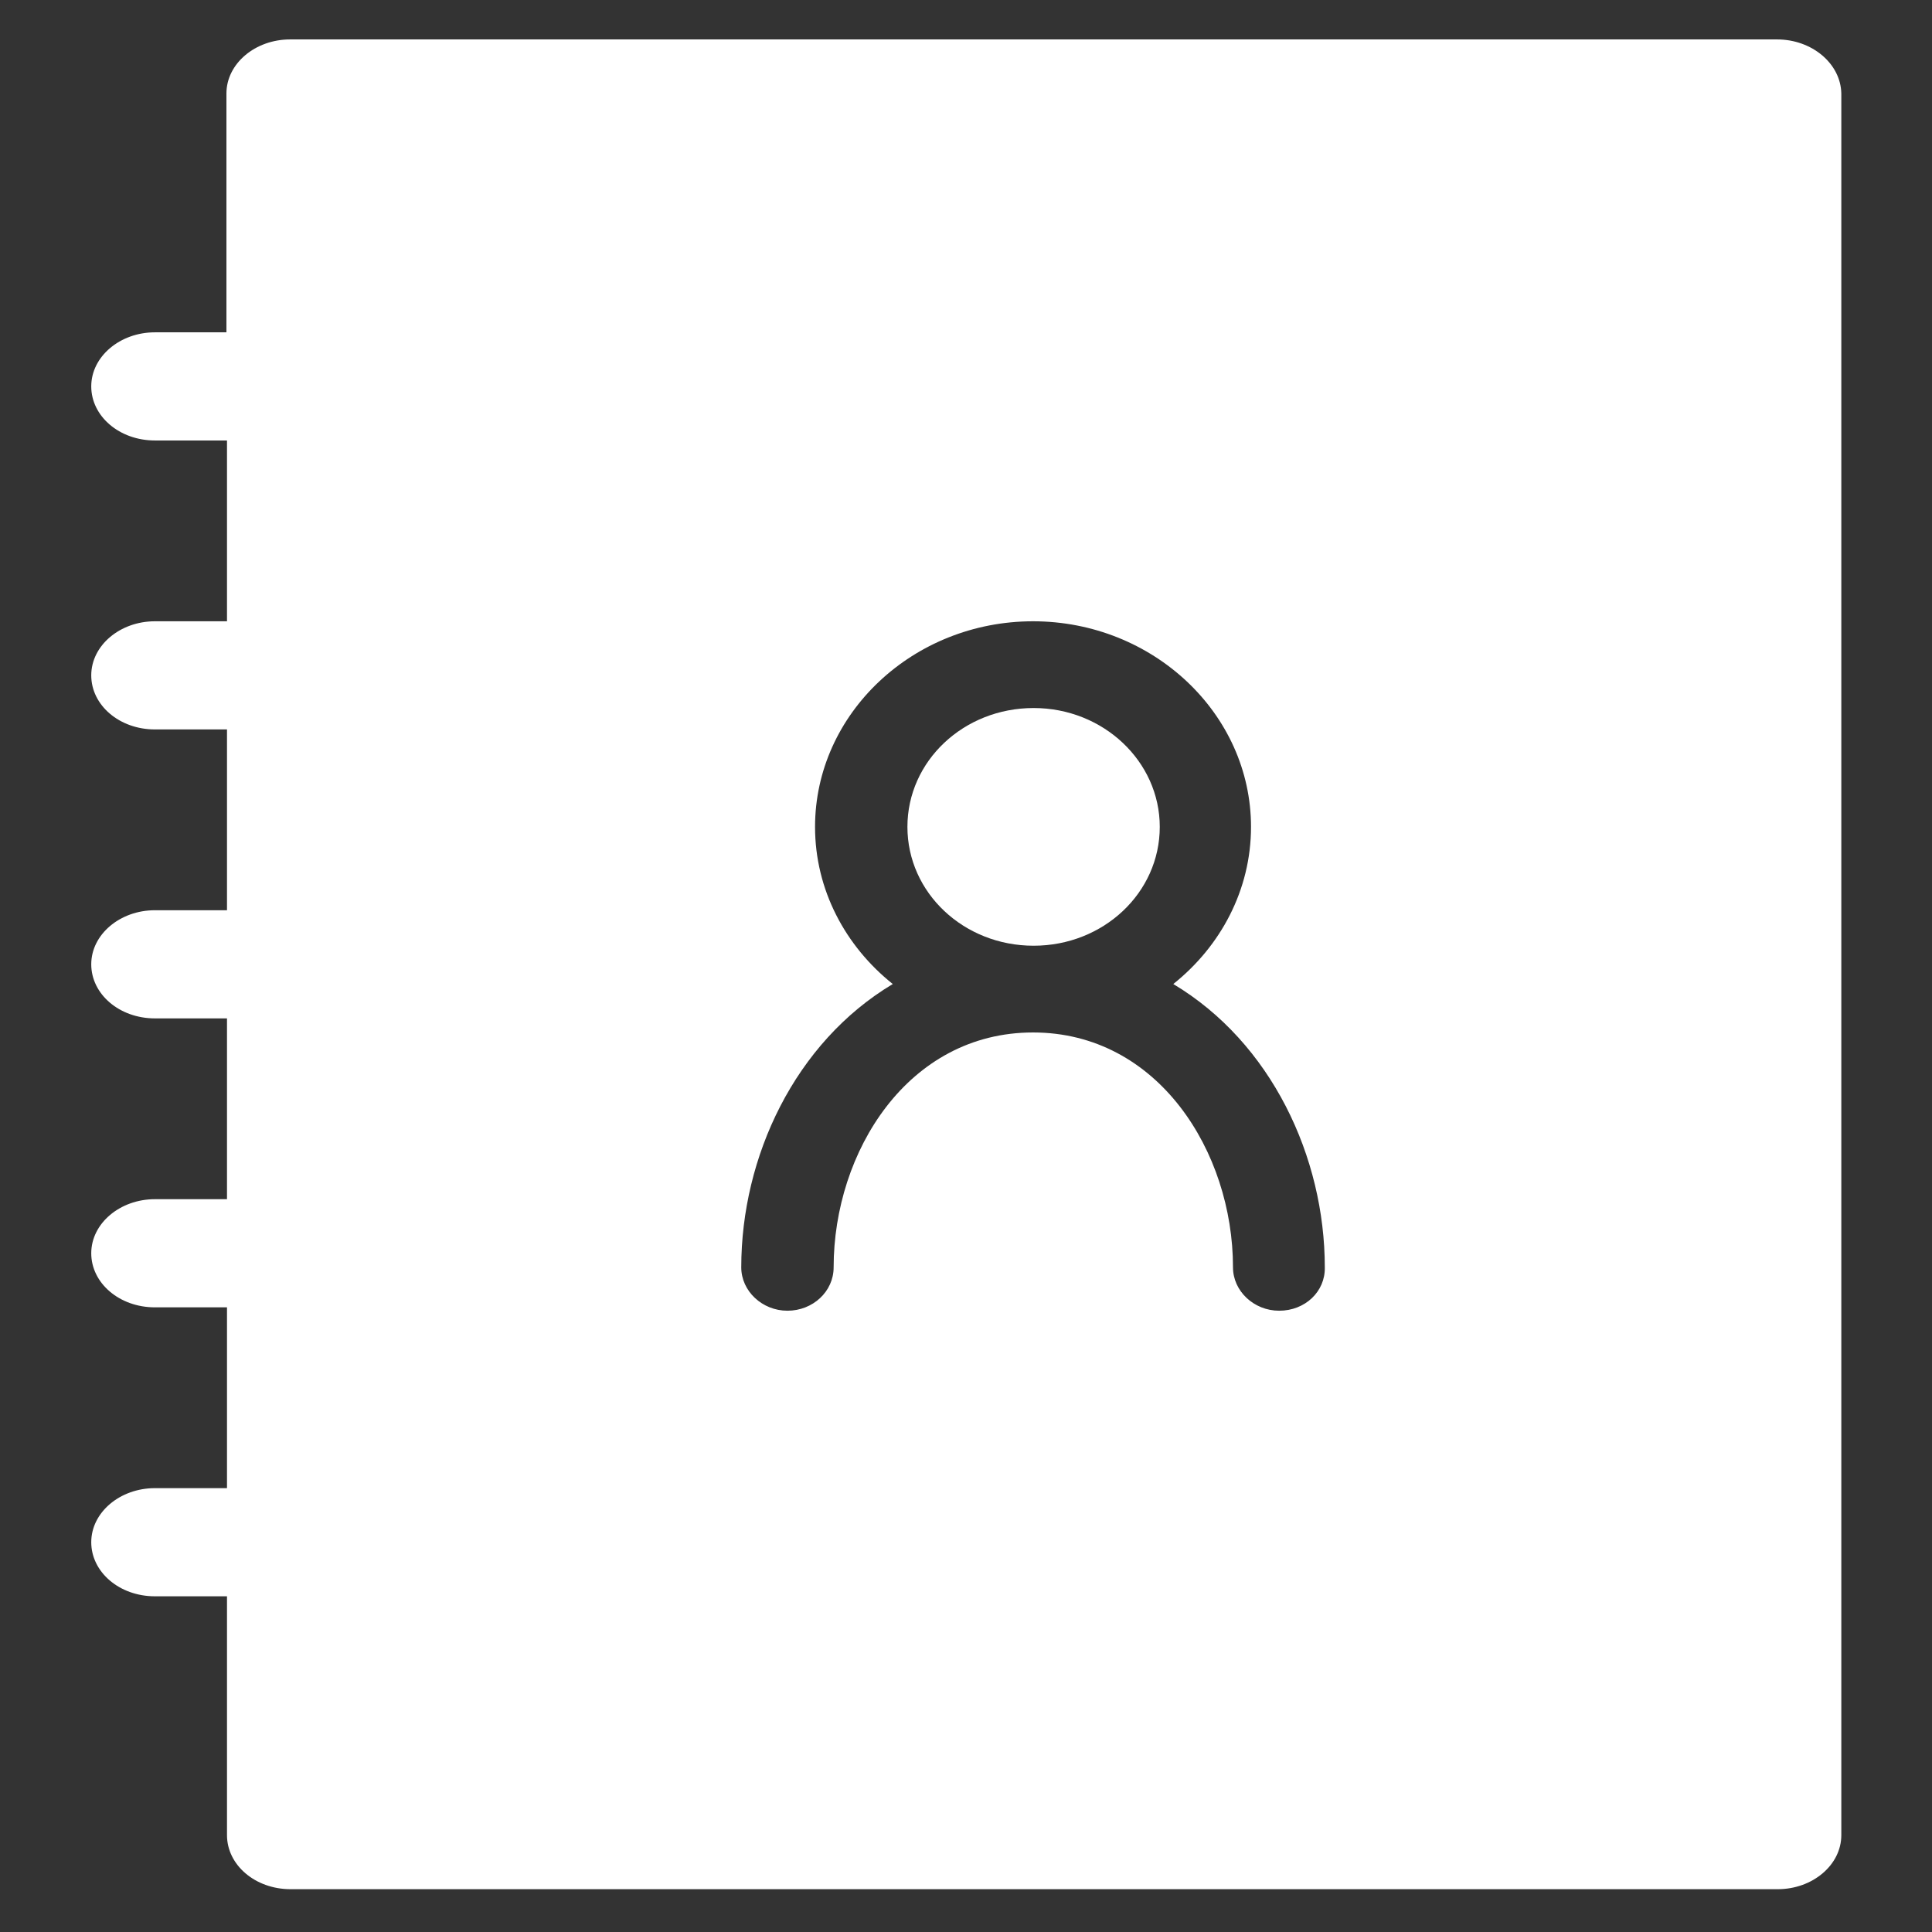 <?xml version="1.0" encoding="utf-8"?>
<!-- Generator: Adobe Illustrator 21.1.0, SVG Export Plug-In . SVG Version: 6.00 Build 0)  -->
<svg version="1.1" id="Capa_1" xmlns="http://www.w3.org/2000/svg" xmlns:xlink="http://www.w3.org/1999/xlink" x="0px" y="0px"
	 viewBox="0 0 343 343" style="enable-background:new 0 0 343 343;" xml:space="preserve">
<rect x="0" y="0" width="343" height="343" fill="#333333" stroke="none"/>
<style type="text/css">
	.st0{fill:#FFFFFF;}
</style>
<g>
	<path class="st0" d="M315.5,7h-264c-6.2,0-11.3,4.3-11.3,9.6V59H27.5c-6.2,0-11.3,4.3-11.3,9.6s5,9.6,11.3,9.6h12.8v32.1H27.5
		c-6.2,0-11.3,4.3-11.3,9.6s5,9.6,11.3,9.6h12.8v32.1H27.5c-6.2,0-11.3,4.3-11.3,9.6s5,9.6,11.3,9.6h12.8v32.1H27.5
		c-6.2,0-11.3,4.3-11.3,9.6s5,9.6,11.3,9.6h12.8v32.1H27.5c-6.2,0-11.3,4.3-11.3,9.6s5,9.6,11.3,9.6h12.8v42.4c0,5.3,5,9.6,11.3,9.6
		h264c6.2,0,11.3-4.3,11.3-9.6V16.6C326.8,11.3,321.7,7,315.5,7z M227.1,232.7c-4.5,0-8.2-3.5-8.2-7.7c0-20.5-13.3-41.7-35.5-41.7
		S148,204.5,148,225c0,4.3-3.7,7.7-8.2,7.7c-4.5,0-8.2-3.5-8.2-7.7c0-19.6,9.5-39.9,26.9-50.3c-8.4-6.7-13.8-16.7-13.8-27.9
		c0-20.1,17.4-36.5,38.7-36.5s38.7,16.4,38.7,36.5c0,11.2-5.4,21.2-13.8,27.9c17.4,10.4,26.9,30.7,26.9,50.3
		C235.3,229.3,231.7,232.7,227.1,232.7z"/>
	<path class="st0" d="M205.9,146.8c0,11.7-10,21.1-22.4,21.1s-22.4-9.4-22.4-21.1c0-11.7,10-21.1,22.4-21.1S205.9,135.2,205.9,146.8
		L205.9,146.8z"/>
</g>
</svg>
